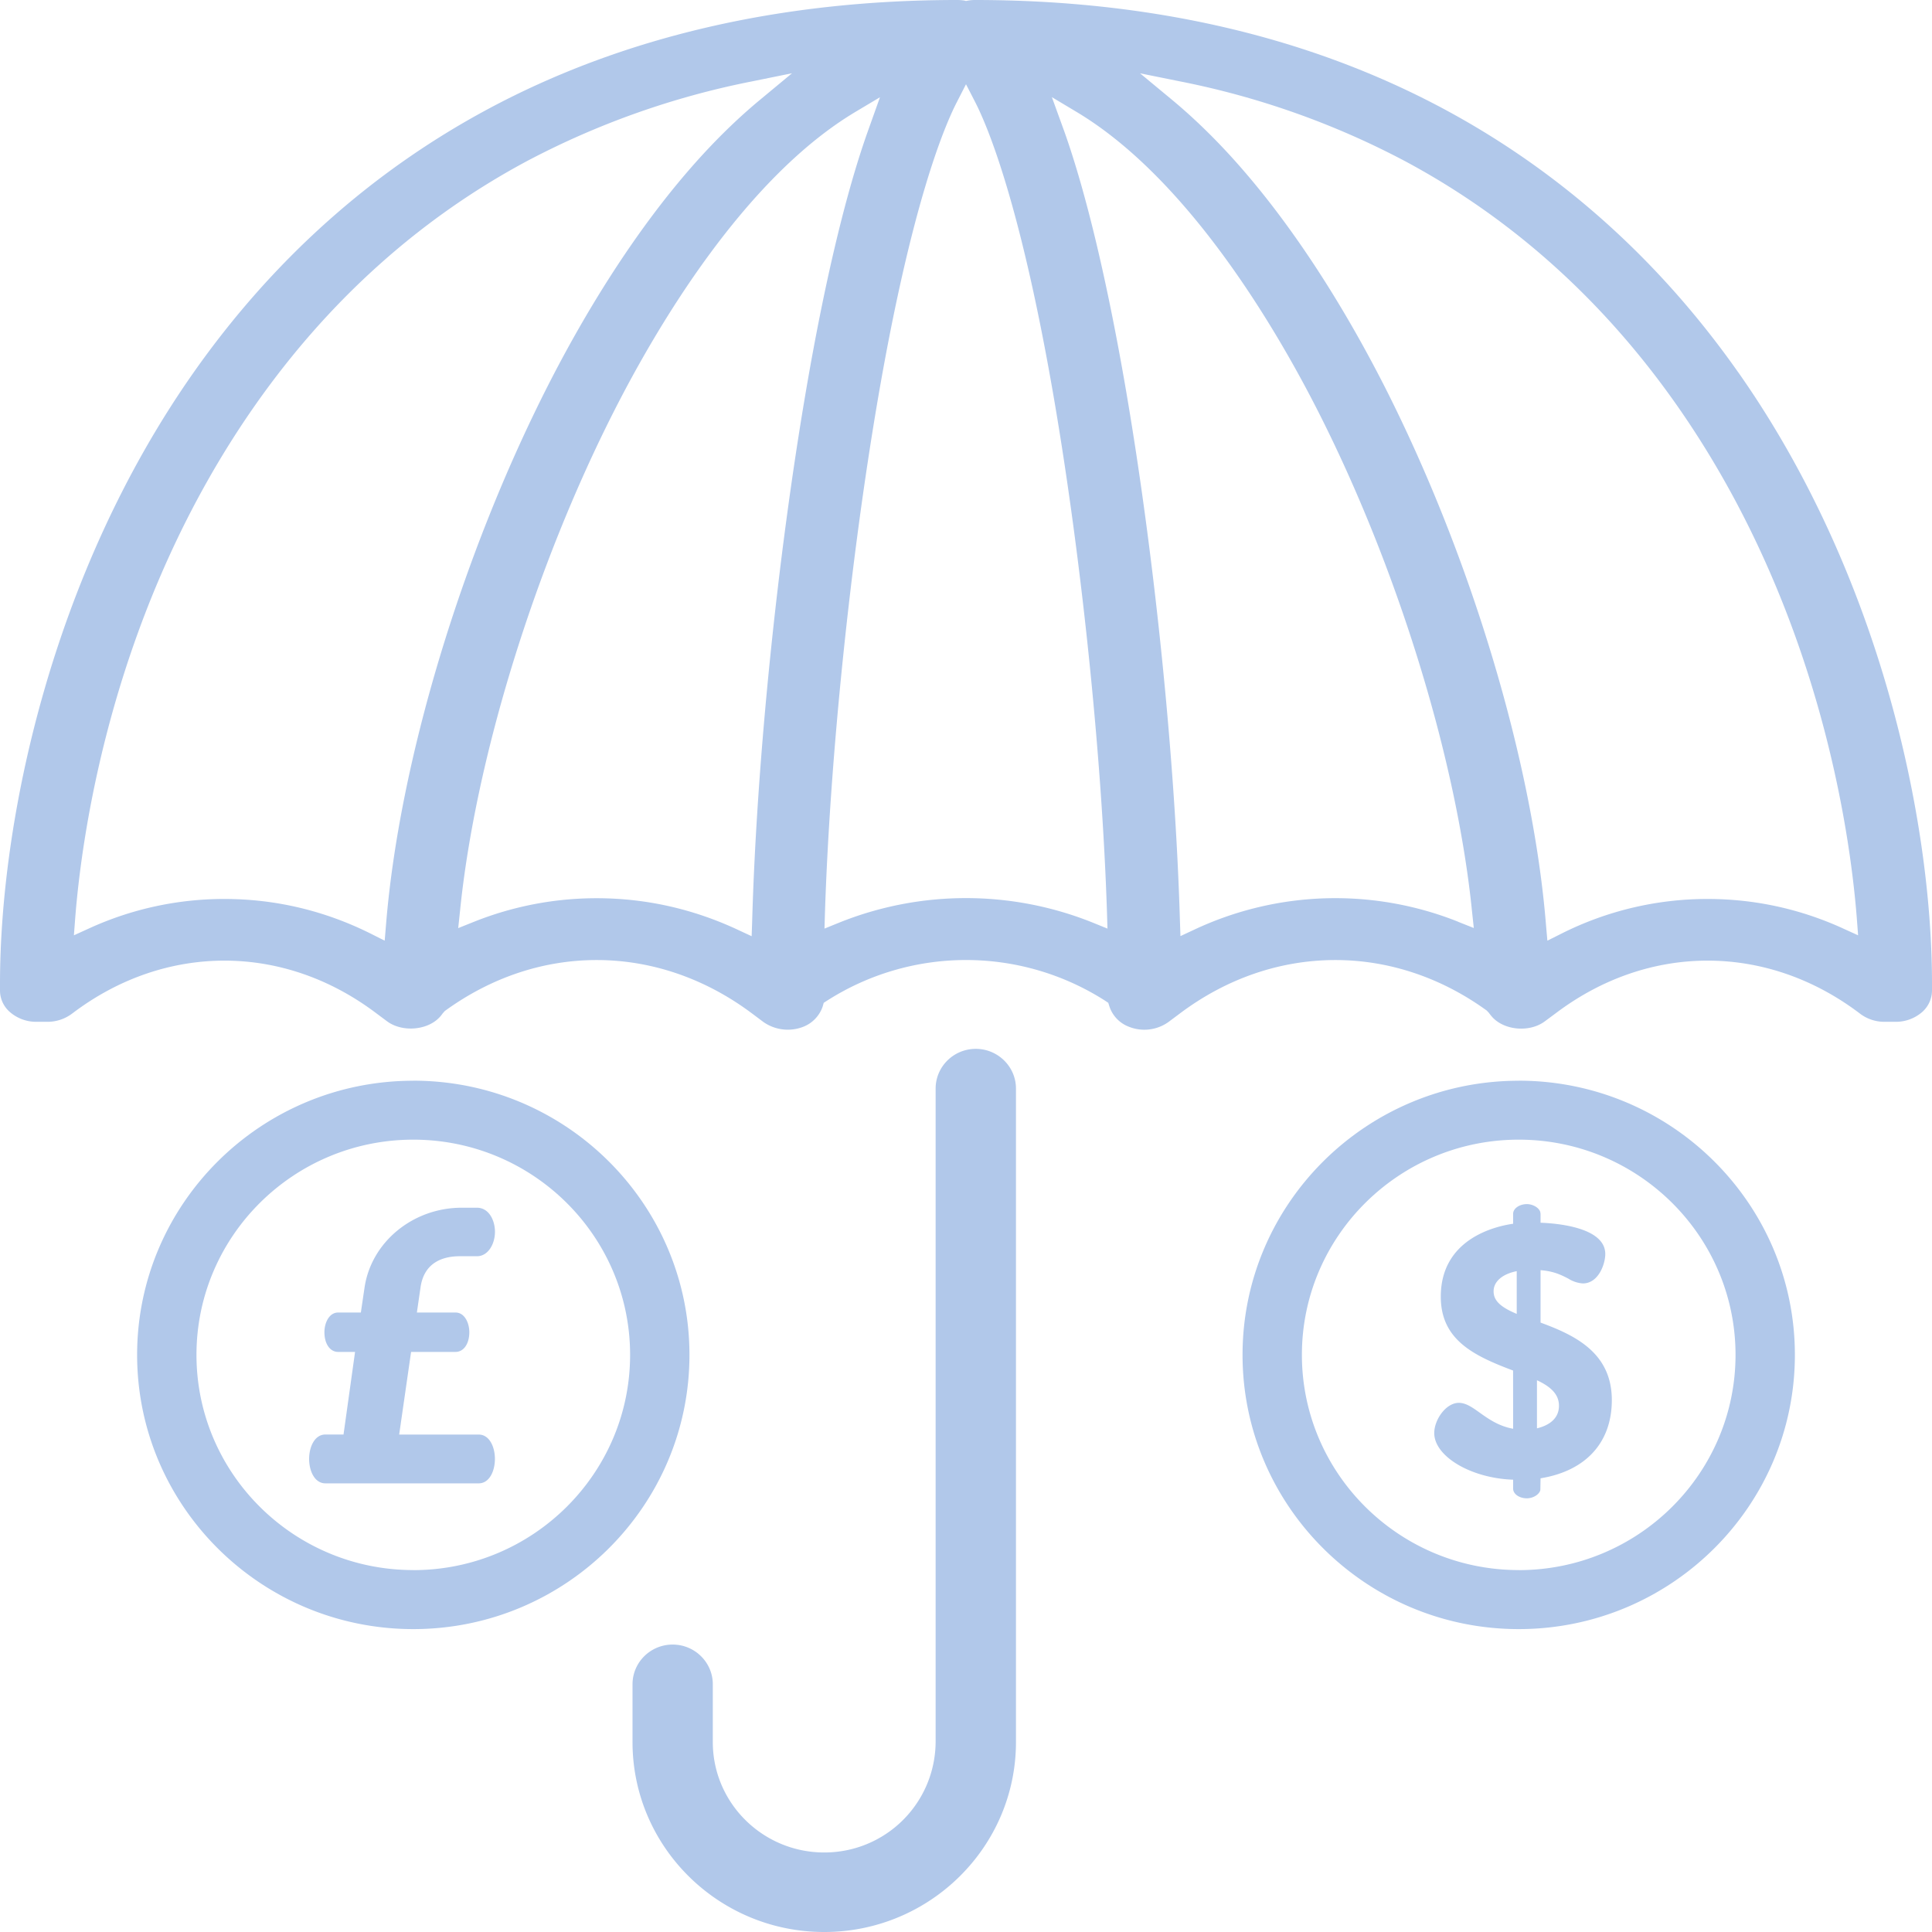 <svg xmlns="http://www.w3.org/2000/svg" width="36" height="36" viewBox="0 0 36 36">
    <path fill="#B1C8EA" fill-rule="evenodd" d="M18.182 19.544c.413 0 .749.332.749.74v12.177c0 1.952-1.603 3.539-3.573 3.539s-3.572-1.587-3.572-3.54v-1.075c0-.41.335-.741.748-.741.412 0 .748.332.748.74v1.077c0 1.134.93 2.057 2.076 2.057a2.07 2.07 0 0 0 2.076-2.057V20.285c0-.41.336-.741.748-.741zm-9.613 3.864c-.298 0-.668.102-.734.587l-.067.462h.721c.166 0 .256.19.256.367 0 .217-.106.367-.256.367H7.66l-.222 1.54H8.92c.2 0 .302.23.302.454 0 .226-.103.455-.302.455H6.063c-.199 0-.303-.229-.303-.455 0-.225.104-.455.303-.455h.338l.215-1.539H6.3c-.15 0-.255-.15-.255-.367 0-.178.09-.367.255-.367h.424l.068-.46c.123-.852.902-1.493 1.812-1.493h.283c.22 0 .336.23.336.45 0 .223-.126.454-.336.454H8.57zm-.868 5.849c2.228 0 4.04-1.8 4.04-4.011 0-2.212-1.812-4.01-4.04-4.01-2.229 0-4.04 1.798-4.04 4.01 0 2.212 1.811 4.01 4.04 4.01zm0-9.12c2.837 0 5.146 2.292 5.146 5.109 0 2.818-2.309 5.11-5.146 5.11-2.838 0-5.146-2.292-5.146-5.11 0-2.817 2.308-5.108 5.146-5.108zm20.598 9.12c2.229 0 4.04-1.8 4.04-4.011 0-2.212-1.811-4.01-4.04-4.01-2.228 0-4.04 1.798-4.04 4.01 0 2.212 1.812 4.01 4.04 4.01zm0-9.12c2.838 0 5.146 2.292 5.146 5.109 0 2.818-2.308 5.11-5.146 5.11-2.837 0-5.146-2.292-5.146-5.11 0-2.817 2.309-5.108 5.146-5.108zm.34 6.478c.153-.036.41-.138.41-.42 0-.197-.126-.344-.41-.476v.896zm-.377-2.133v-.796c-.27.054-.431.195-.431.375 0 .172.124.293.43.421zm.445.163c.64.235 1.327.561 1.327 1.444 0 .79-.484 1.32-1.328 1.457l-.004.22c-.02.082-.135.153-.251.153-.141 0-.256-.08-.256-.18v-.167c-.783-.026-1.47-.433-1.47-.869 0-.248.217-.563.459-.563.13 0 .25.084.388.183.16.114.353.252.623.3l-.001-1.085c-.737-.277-1.347-.572-1.347-1.377 0-1.086 1.032-1.314 1.348-1.358v-.186c0-.098.117-.18.256-.18.113 0 .228.068.25.148l.005.032v.167c.284.01 1.206.08 1.206.583 0 .185-.126.548-.418.548a.583.583 0 0 1-.271-.09c-.126-.065-.27-.139-.517-.157v.977zm5.621-7.351l.295.134-.025-.33c-.128-1.617-.712-5.79-3.366-9.566-1.365-1.941-3.064-3.465-5.049-4.528A15.263 15.263 0 0 0 22 1.519l-.757-.153.6.497c.36.299.72.644 1.068 1.023 1.284 1.4 2.274 3.11 2.88 4.299 1.618 3.179 2.774 7.033 3.017 10.057l.025.286.252-.126a6.045 6.045 0 0 1 2.734-.651c.871 0 1.715.183 2.51.543zm-7.159-.118l.293.116-.034-.318c-.287-2.831-1.39-6.408-2.88-9.334-.785-1.542-2.414-4.313-4.487-5.554L19.6 1.81l.234.645c.406 1.143.804 2.815 1.15 4.834.532 3.105.915 6.883 1.002 9.86l.01.294.261-.122a6.18 6.18 0 0 1 4.913-.146zm-6.804.017l.271.11-.009-.298c-.093-2.89-.47-6.548-.983-9.551C19.022 3.82 18.406 2.36 18.17 1.9L18 1.57l-.169.33c-.237.46-.854 1.92-1.476 5.555-.512 2.998-.889 6.657-.983 9.549l-.009.299.271-.11a6.335 6.335 0 0 1 4.731 0zM15.017 7.29c.344-2.014.742-3.685 1.15-4.833l.23-.645-.459.274c-2.077 1.243-3.702 4.013-4.486 5.554-1.489 2.926-2.594 6.503-2.88 9.334l-.034.32.292-.117a6.157 6.157 0 0 1 2.288-.44c.912 0 1.794.198 2.626.586l.262.122.01-.295c.085-2.976.47-6.754 1.001-9.86zm-7.825 9.952c.243-3.023 1.4-6.876 3.018-10.057.604-1.188 1.595-2.9 2.88-4.3.35-.381.711-.726 1.068-1.022l.6-.498-.758.154a15.305 15.305 0 0 0-4.185 1.485C7.83 4.068 6.131 5.592 4.767 7.532c-2.653 3.775-3.237 7.948-3.365 9.567l-.025.329.295-.134a6.04 6.04 0 0 1 2.51-.543c.953 0 1.873.219 2.734.65l.252.127.024-.286zm25.201-10.3c2.652 3.775 3.602 8.346 3.607 11.365v.156a.54.54 0 0 1-.188.399.747.747 0 0 1-.488.178h-.208a.751.751 0 0 1-.444-.142l-.037-.028c-.844-.634-1.818-.97-2.817-.97-.998 0-1.97.336-2.815.97l-.216.16c-.276.208-.74.175-.973-.07a1.064 1.064 0 0 1-.073-.09l-.038-.04c-.85-.616-1.825-.941-2.82-.941-1.028 0-2.028.343-2.894.993l-.217.162a.774.774 0 0 1-.739.087.61.61 0 0 1-.36-.375l-.022-.07-.06-.04a4.807 4.807 0 0 0-5.18 0l-.062.04-.02.07a.62.62 0 0 1-.36.376.791.791 0 0 1-.743-.088l-.215-.161c-.868-.65-1.869-.994-2.893-.994-.996 0-1.972.325-2.83.95l-.04.045a.581.581 0 0 1-.063.077c-.232.242-.696.274-.972.07l-.216-.161c-.844-.634-1.817-.97-2.815-.97-1 0-1.973.336-2.816.97l-.035.026a.76.76 0 0 1-.447.144H.676a.745.745 0 0 1-.489-.18.531.531 0 0 1-.187-.397v-.156c.005-3.02.955-7.59 3.606-11.364C5.08 4.846 6.928 3.193 9.097 2.03 11.61.683 14.552 0 17.838 0c.045 0 .09.004.13.01L18 .018l.031-.006A.79.79 0 0 1 18.162 0c3.286 0 6.228.683 8.741 2.03 2.17 1.164 4.017 2.817 5.49 4.913z"/>
</svg>
